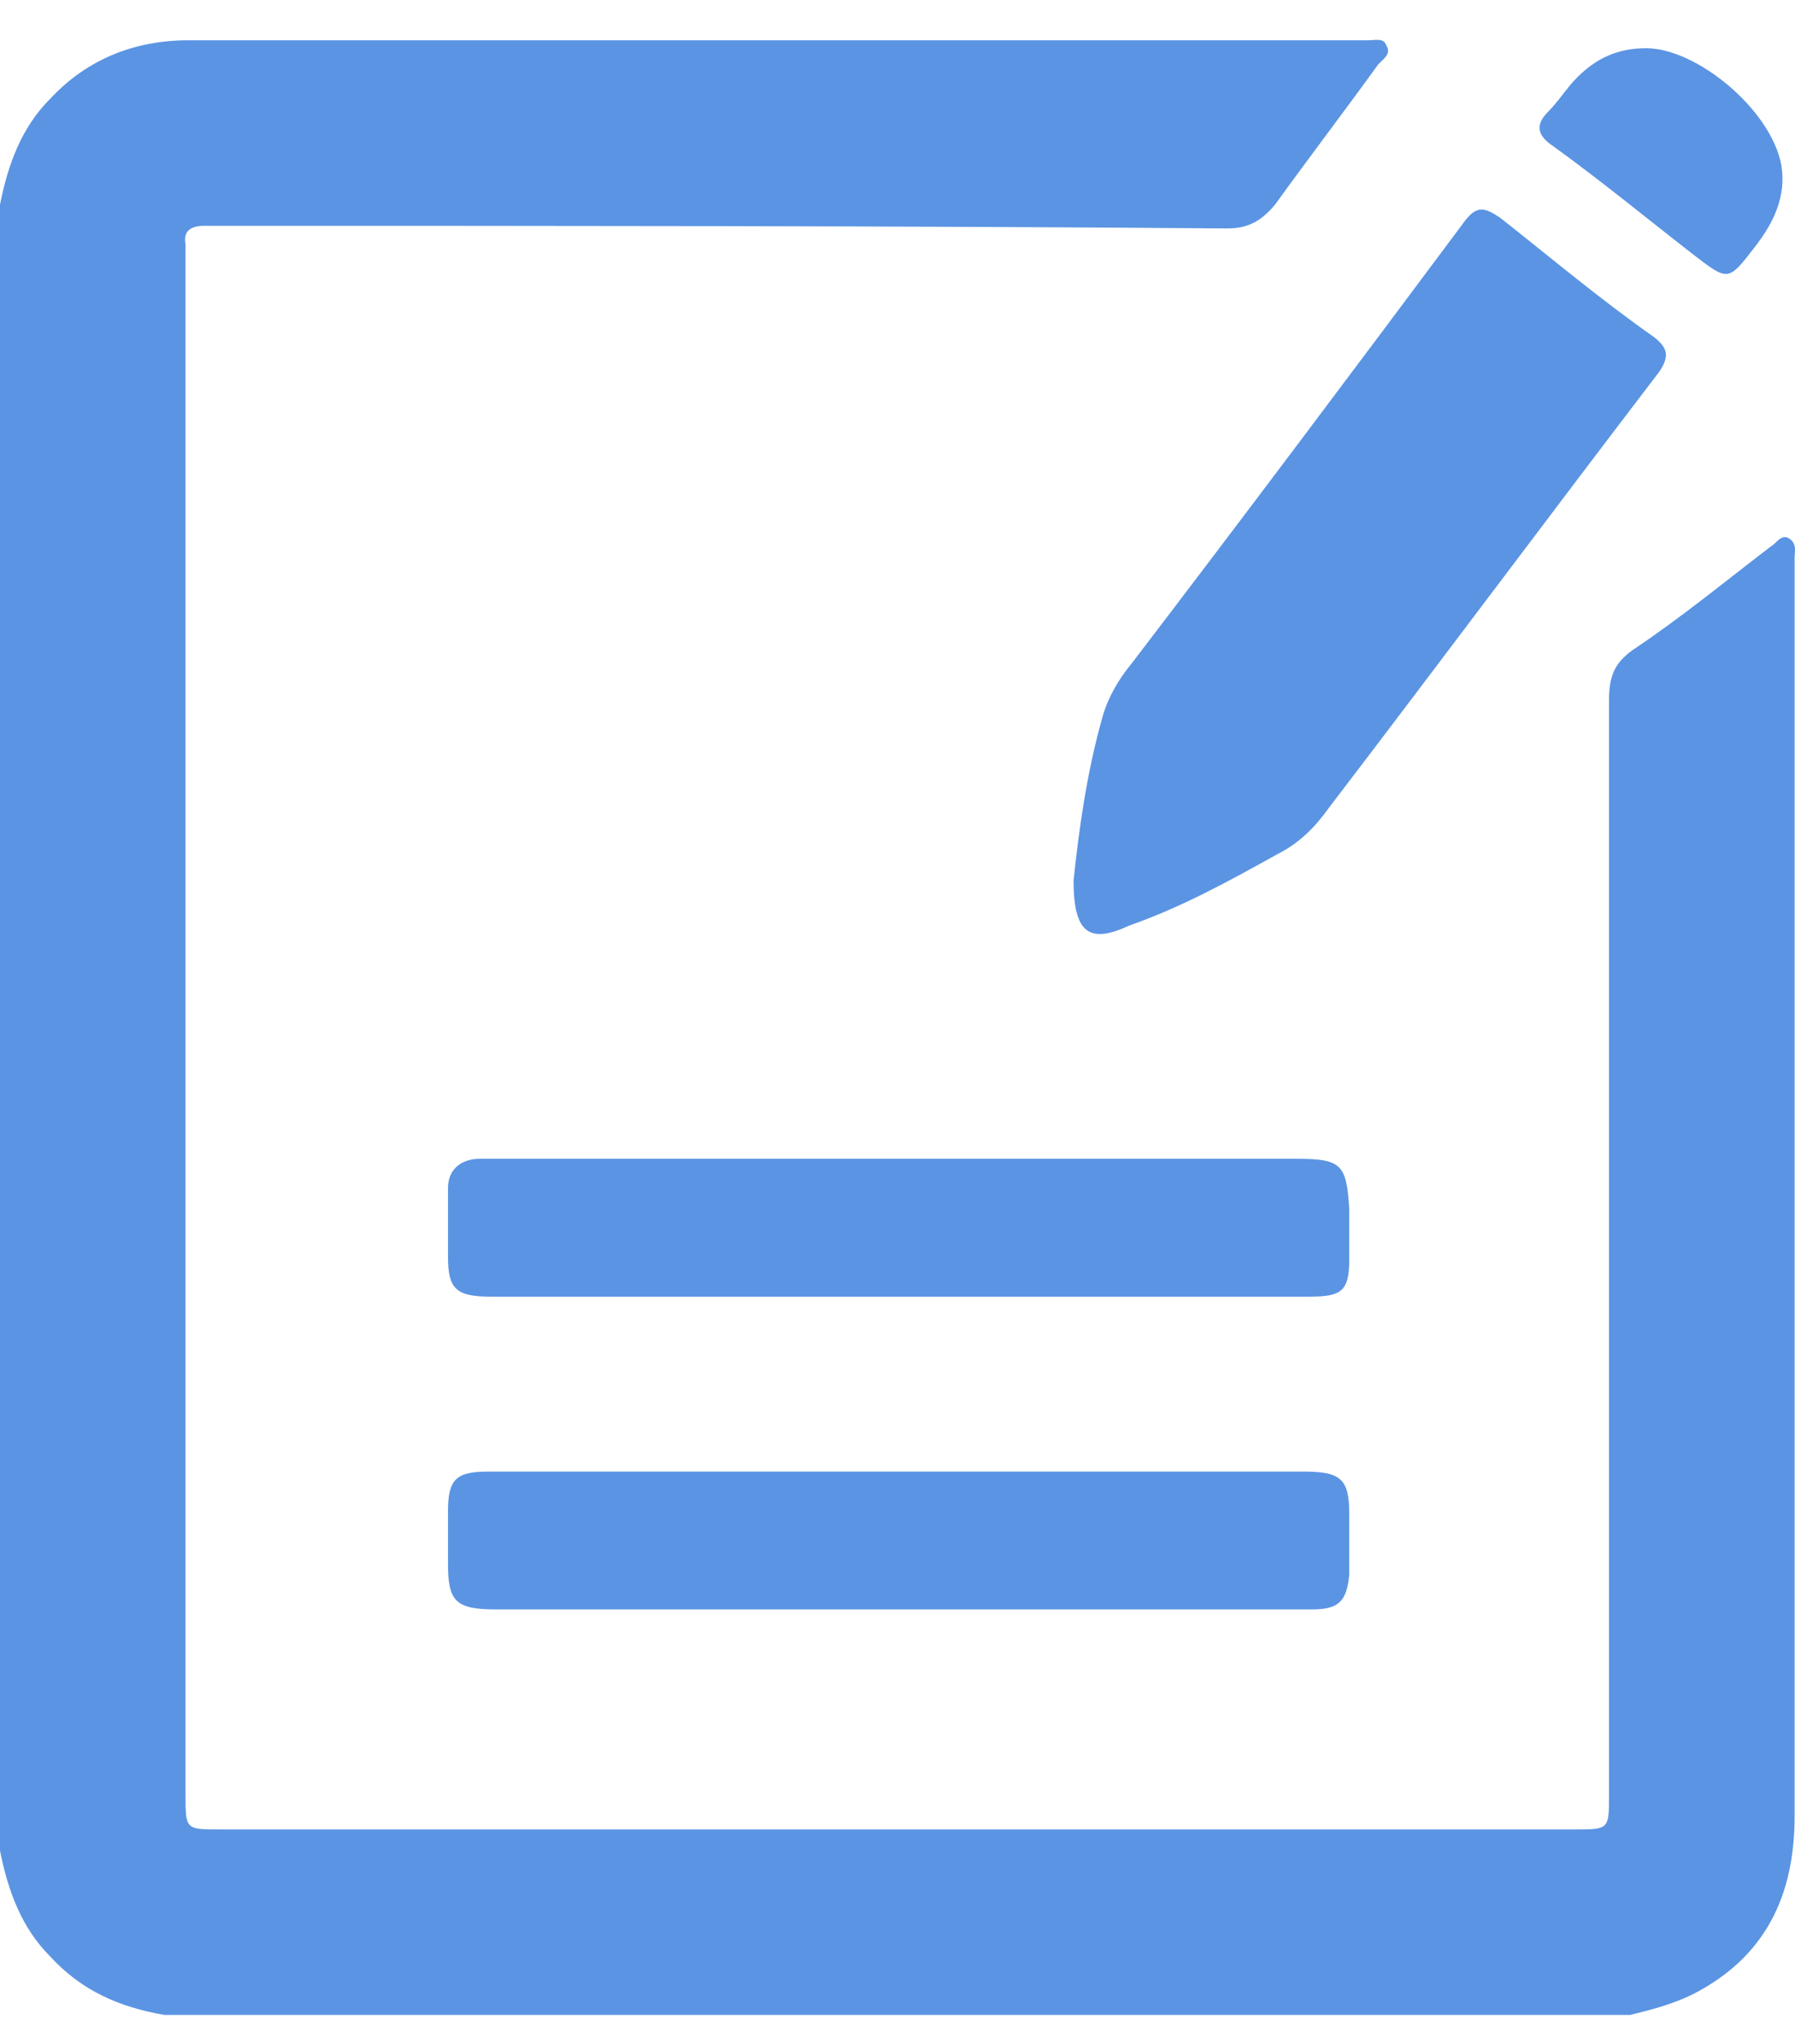 <svg width="36" height="41" viewBox="0 0 36 41" fill="none" xmlns="http://www.w3.org/2000/svg">
<path d="M0 4.104C0.159 3.306 0.425 2.562 1.01 1.977C1.754 1.18 2.711 0.808 3.775 0.808C11.643 0.808 19.564 0.808 27.432 0.808C27.592 0.808 27.751 0.754 27.804 0.914C27.911 1.073 27.751 1.18 27.645 1.286C26.954 2.243 26.263 3.147 25.572 4.104C25.306 4.423 25.04 4.582 24.615 4.582C17.916 4.529 11.217 4.529 4.519 4.529C4.359 4.529 4.2 4.529 4.094 4.529C3.828 4.529 3.668 4.635 3.721 4.901C3.721 5.007 3.721 5.167 3.721 5.273C3.721 15.534 3.721 25.741 3.721 36.002C3.721 36.693 3.721 36.693 4.413 36.693C13.45 36.693 22.541 36.693 31.579 36.693C32.27 36.693 32.27 36.693 32.27 36.002C32.27 28.665 32.27 21.382 32.27 14.045C32.27 13.567 32.376 13.301 32.748 13.035C33.706 12.397 34.609 11.653 35.513 10.962C35.619 10.909 35.726 10.696 35.885 10.802C36.045 10.909 35.992 11.068 35.992 11.174C35.992 11.228 35.992 11.281 35.992 11.387C35.992 19.734 35.992 28.08 35.992 36.427C35.992 38.022 35.407 39.245 33.971 39.989C33.546 40.202 33.121 40.308 32.695 40.414C22.913 40.414 13.078 40.414 3.296 40.414C2.392 40.255 1.648 39.936 1.01 39.245C0.425 38.66 0.159 37.916 0 37.118C0 26.113 0 15.108 0 4.104Z" fill="#5B94E3"/>
<path d="M21.531 17.66C21.637 16.65 21.797 15.481 22.116 14.364C22.222 13.992 22.435 13.62 22.701 13.301C24.934 10.377 27.166 7.4 29.346 4.476C29.612 4.104 29.771 4.157 30.09 4.37C31.101 5.167 32.111 6.018 33.174 6.762C33.44 6.975 33.493 7.134 33.28 7.453C31.047 10.377 28.868 13.301 26.635 16.225C26.369 16.597 26.05 16.916 25.625 17.129C24.668 17.66 23.711 18.192 22.648 18.564C21.85 18.936 21.531 18.724 21.531 17.66Z" fill="#5B94E3"/>
<path d="M18.022 29.516C20.734 29.516 23.445 29.516 26.156 29.516C26.901 29.516 27.06 29.675 27.06 30.366C27.06 30.792 27.06 31.164 27.06 31.589C27.007 32.121 26.848 32.28 26.316 32.28C25.359 32.28 24.402 32.28 23.445 32.28C18.926 32.28 14.407 32.28 9.942 32.28C9.144 32.28 8.985 32.121 8.985 31.376C8.985 31.004 8.985 30.632 8.985 30.313C8.985 29.675 9.144 29.516 9.782 29.516C12.493 29.516 15.258 29.516 18.022 29.516Z" fill="#5B94E3"/>
<path d="M18.022 26.007C15.311 26.007 12.547 26.007 9.835 26.007C9.144 26.007 8.985 25.847 8.985 25.209C8.985 24.731 8.985 24.306 8.985 23.827C8.985 23.455 9.25 23.242 9.623 23.242C9.729 23.242 9.888 23.242 9.995 23.242C15.311 23.242 20.68 23.242 25.997 23.242C26.901 23.242 27.007 23.349 27.06 24.253C27.06 24.572 27.06 24.89 27.06 25.263C27.06 25.901 26.901 26.007 26.263 26.007C23.498 26.007 20.734 26.007 18.022 26.007Z" fill="#5B94E3"/>
<path d="M33.014 0.967C34.024 0.967 35.513 2.19 35.725 3.306C35.832 3.944 35.566 4.476 35.194 4.954C34.662 5.645 34.662 5.645 33.971 5.114C33.014 4.37 32.11 3.625 31.153 2.934C30.834 2.722 30.781 2.509 31.047 2.243C31.26 2.03 31.419 1.765 31.632 1.552C32.004 1.18 32.429 0.967 33.014 0.967Z" fill="#5B94E3"/>
</svg>
